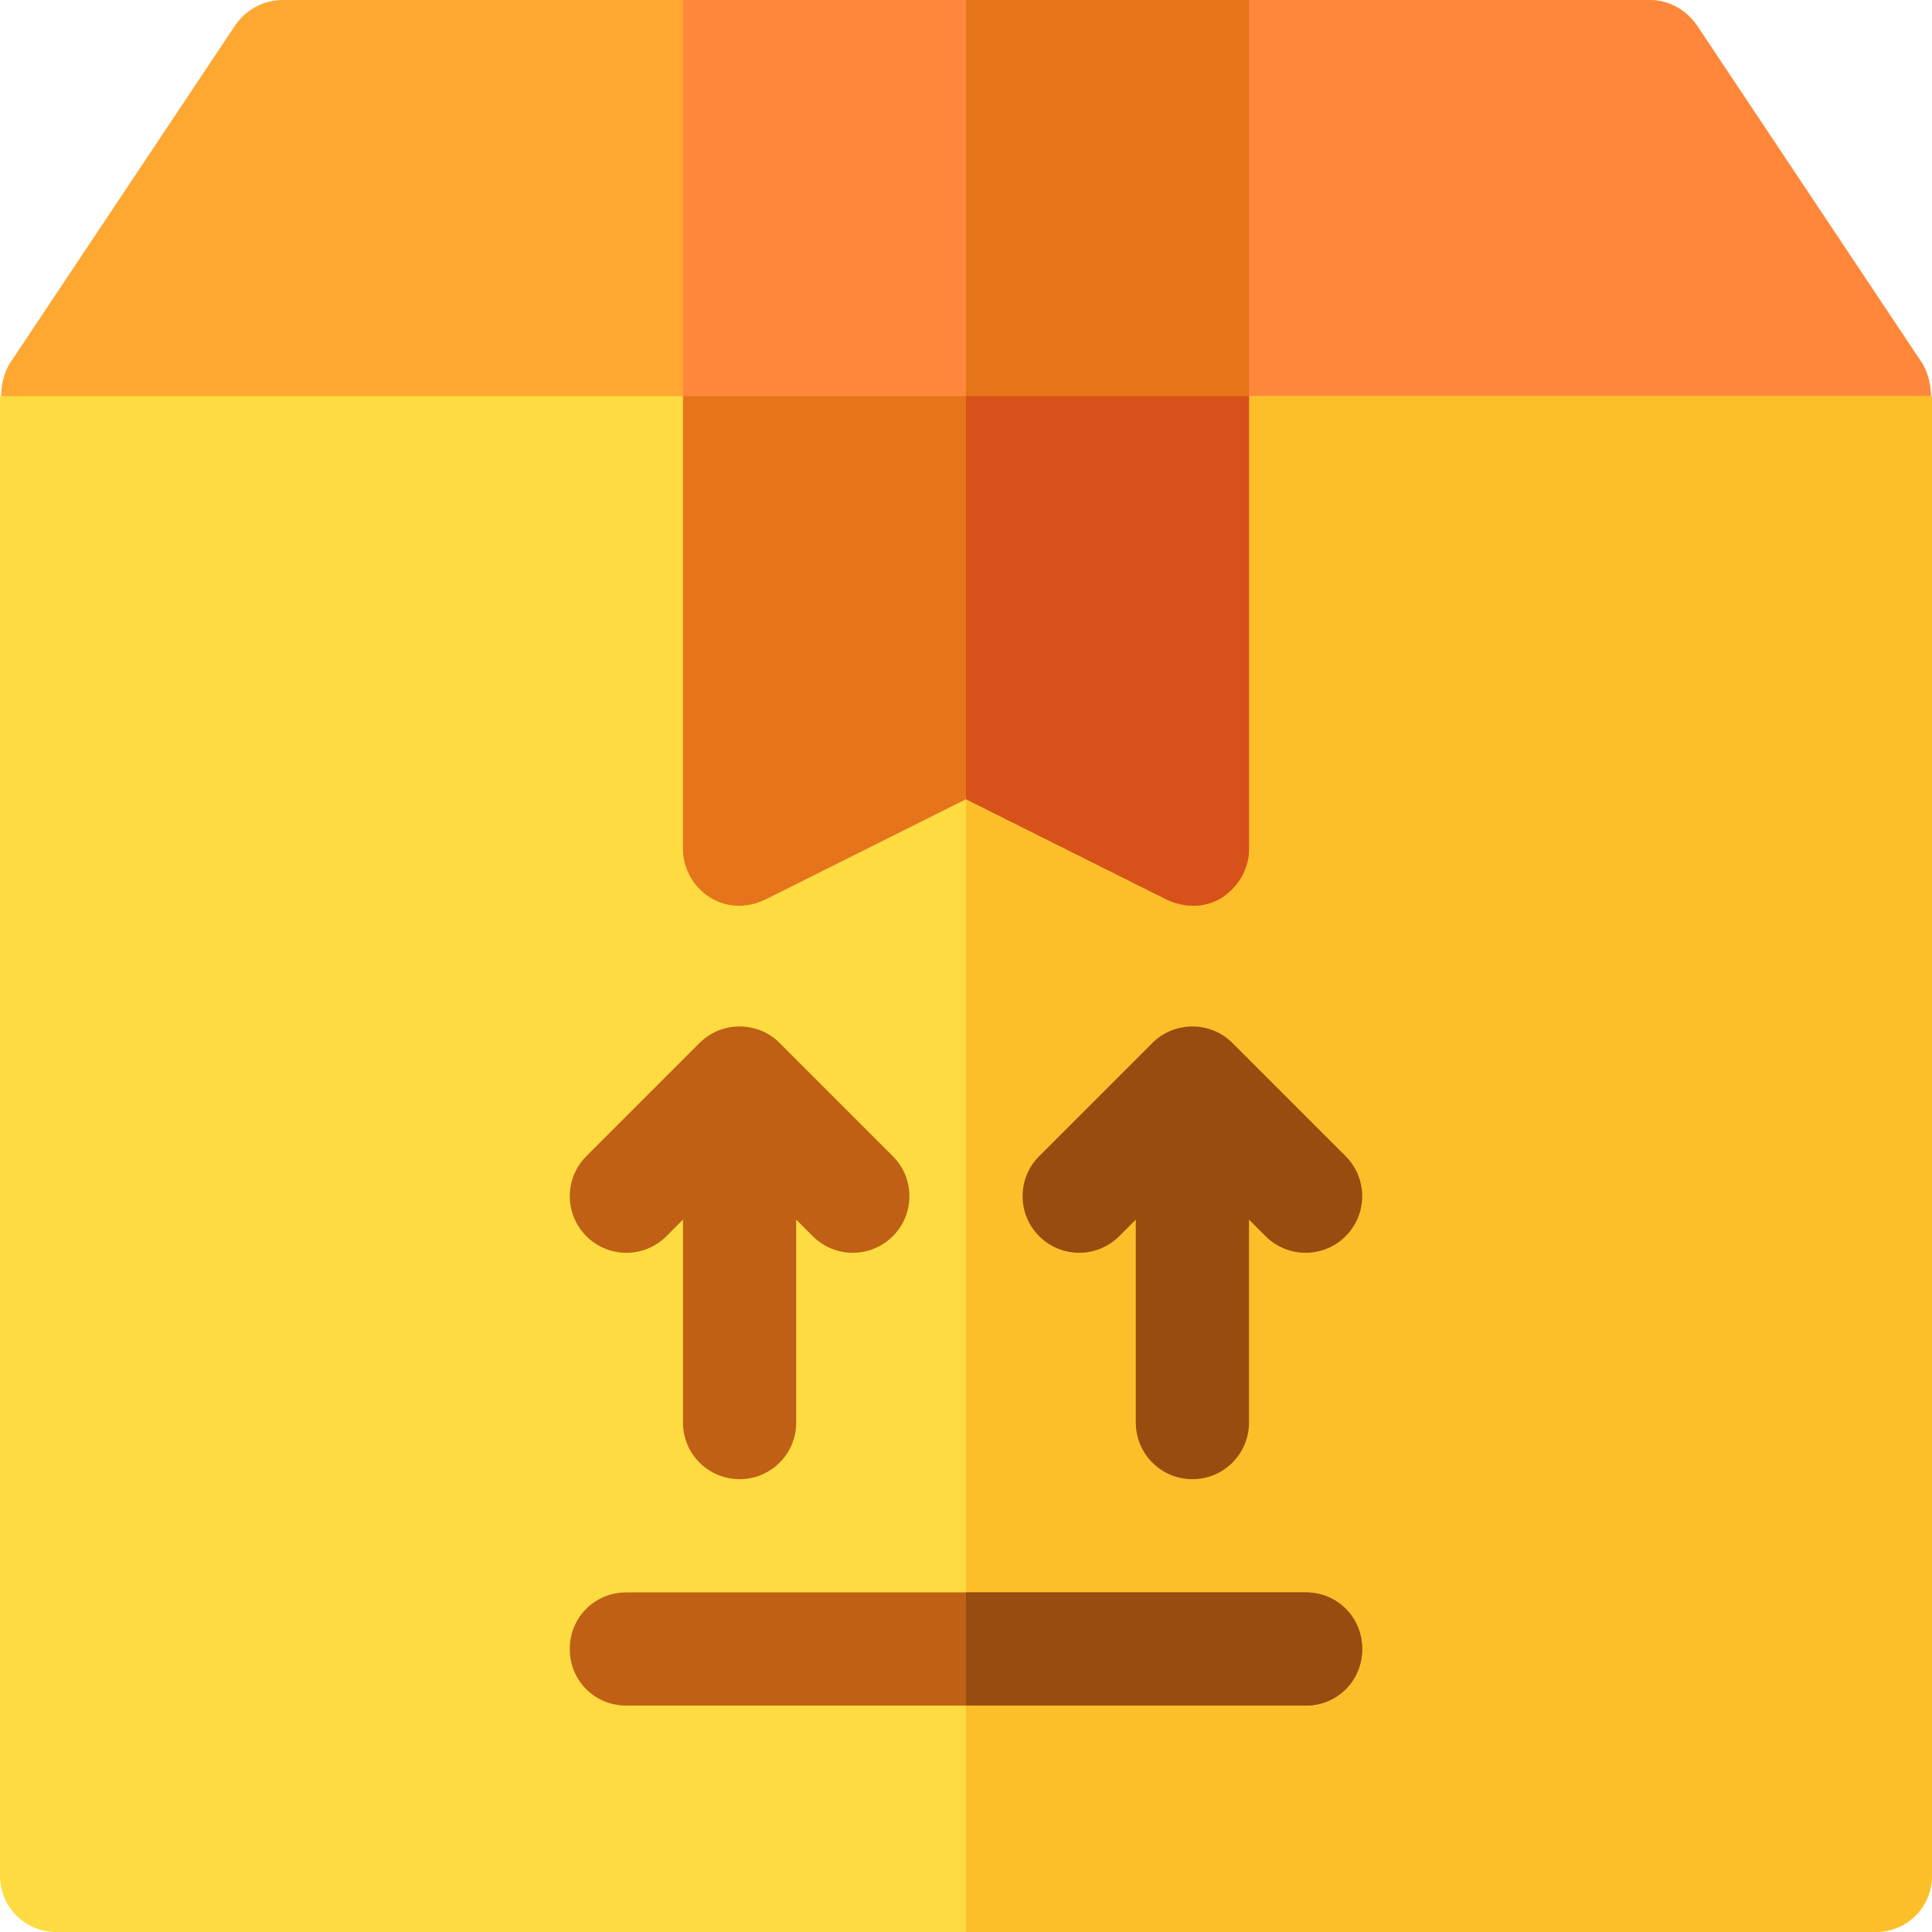<?xml version="1.0" encoding="iso-8859-1"?>
<!-- Generator: Adobe Illustrator 19.0.0, SVG Export Plug-In . SVG Version: 6.00 Build 0)  -->
<svg version="1.1" id="Capa_1" xmlns="http://www.w3.org/2000/svg" xmlns:xlink="http://www.w3.org/1999/xlink" x="0px" y="0px"
	 viewBox="0 0 512 512" style="enable-background:new 0 0 512 512;" xml:space="preserve">
<path style="fill:#FEA832;" d="M511.7,105l-23.101,15H25.8L0.3,105c0-2.701,0.601-5.7,2.1-8.401l60-90C65.4,2.399,69.901,0,75,0h362
	c5.099,0,9.6,2.399,12.599,6.599l60,90C511.099,99.3,511.7,102.299,511.7,105z"/>
<path style="fill:#FF873C;" d="M511.7,105l-23.101,15H256V0h181c5.099,0,9.6,2.399,12.599,6.599l60,90
	C511.099,99.3,511.7,102.299,511.7,105z"/>
<path style="fill:#FEDB41;" d="M512,105v392c0,8.399-6.599,15-15,15H15c-8.401,0-15-6.601-15-15V105H512z"/>
<path style="fill:#FCBF29;" d="M512,105v392c0,8.399-6.599,15-15,15H256V105H512z"/>
<polygon style="fill:#FF873C;" points="331,0 331,105 311.201,120 211.601,120 181,105 181,0 "/>
<g>
	<polygon style="fill:#E5741A;" points="331,0 331,105 311.201,120 256,120 256,0 	"/>
	<path style="fill:#E5741A;" d="M181,105v120c0,10.199,10.499,18.6,21.599,13.5L256,211.8l53.401,26.7
		c5.4,2.399,10.499,1.8,14.399-0.601c4.499-3.001,7.2-7.8,7.2-12.9V105H181z"/>
</g>
<path style="fill:#BF6015;" d="M236.605,306.395l-29.982-29.982c-5.852-5.867-15.42-5.843-21.248,0l-29.982,29.982
	c-5.859,5.859-5.859,15.352,0,21.211s15.352,5.859,21.211,0l4.395-4.395V377c0,8.291,6.709,15,15,15s15-6.709,15-15v-53.789
	l4.395,4.395c5.86,5.86,15.351,5.86,21.211,0C242.465,321.746,242.465,312.254,236.605,306.395z"/>
<path style="fill:#994C10;" d="M356.605,306.395l-29.982-29.982c-5.908-5.924-15.488-5.775-21.248,0l-29.982,29.982
	c-5.859,5.859-5.859,15.352,0,21.211s15.352,5.859,21.211,0l4.395-4.395V377c0,8.291,6.709,15,15,15s15-6.709,15-15v-53.789
	l4.395,4.395c5.86,5.86,15.351,5.86,21.211,0S362.465,312.254,356.605,306.395z"/>
<path style="fill:#BF6015;" d="M361,437c0,8.399-6.599,15-15,15H166c-8.401,0-15-6.601-15-15c0-8.401,6.599-15,15-15h180
	C354.401,422,361,428.599,361,437z"/>
<path style="fill:#D6521A;" d="M309.401,238.5L256,211.8V105h75v120c0,5.099-2.701,9.899-7.2,12.9
	C319.9,240.3,314.801,240.899,309.401,238.5z"/>
<path style="fill:#994C10;" d="M361,437c0,8.399-6.599,15-15,15h-90v-30h90C354.401,422,361,428.599,361,437z"/>
<g>
</g>
<g>
</g>
<g>
</g>
<g>
</g>
<g>
</g>
<g>
</g>
<g>
</g>
<g>
</g>
<g>
</g>
<g>
</g>
<g>
</g>
<g>
</g>
<g>
</g>
<g>
</g>
<g>
</g>
</svg>
